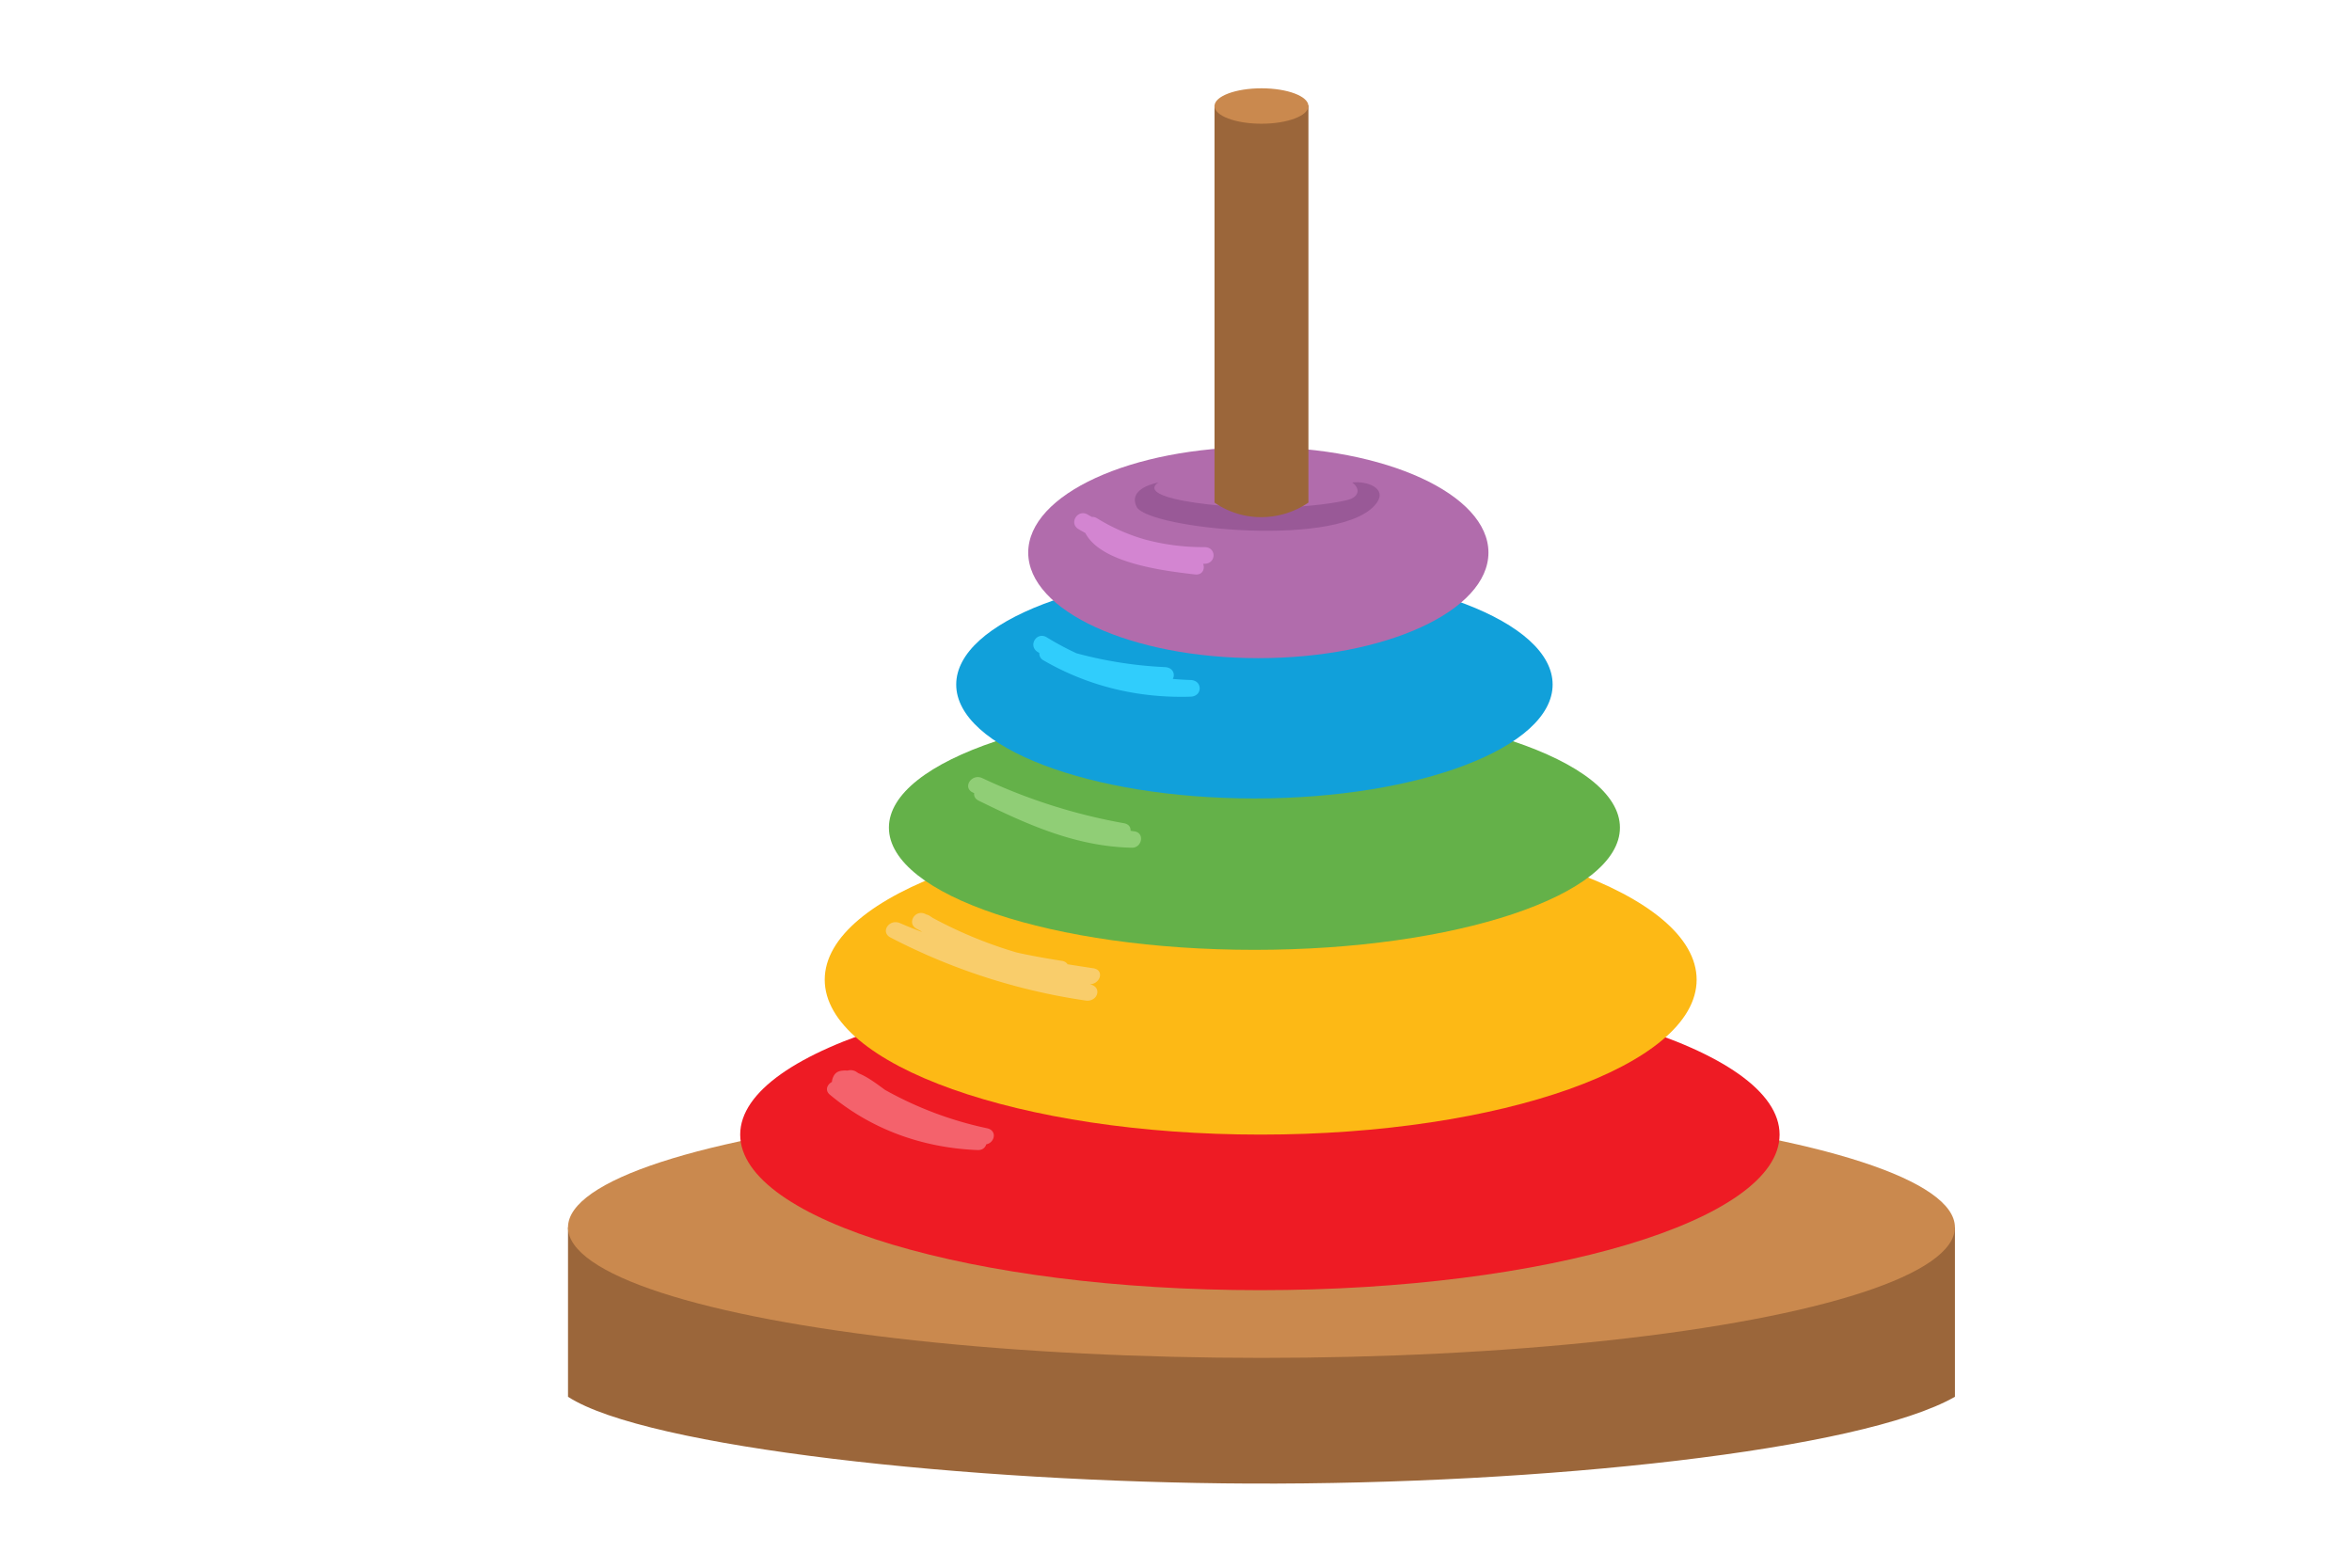 <svg xmlns="http://www.w3.org/2000/svg" width="1500" height="1000" viewBox="0 0 1500 1000"><title>Kids toys</title><path d="M362.251,782.884v108.1c49.915,32.341,255.236,54.609,434.788,55.352,186.7.774,390.074-21.24,449.722-55.352v-108.1Z" fill="#9b663a"/><ellipse cx="804.506" cy="782.884" rx="442.255" ry="83.288" fill="#ca894e"/><path d="M1134.948,723.739c0,54.806-148.39,99.236-331.441,99.236s-331.442-44.43-331.442-99.236S620.459,624.5,803.507,624.5,1134.948,668.931,1134.948,723.739Z" fill="#ee1b24"/><path d="M1082.038,624.945c0,54.561-124.479,98.794-278.03,98.794s-278.033-44.233-278.033-98.794,124.479-98.793,278.033-98.793S1082.038,570.383,1082.038,624.945Z" fill="#fdb915"/><path d="M1033.122,527.923c0,43.064-104.368,77.972-233.108,77.972s-233.108-34.908-233.108-77.972,104.365-77.971,233.108-77.971S1033.122,484.861,1033.122,527.923Z" fill="#64b149"/><ellipse cx="800.014" cy="436.662" rx="190.181" ry="72.655" fill="#11a0da"/><path d="M949.263,352.487c0,37.192-65.705,67.339-146.752,67.339s-146.756-30.147-146.756-67.339,65.705-67.338,146.756-67.338S949.263,315.3,949.263,352.487Z" fill="#b16cac"/><path d="M738.865,307.769s-19.993,3.293-13.973,15.5c6.985,14.181,132.554,26.984,153.239-2.658,6.491-9.3-6.487-13.951-15.722-12.843,4.99,3.765,4.242,8.195-.748,10.411s-43.68,9.082-91.349,3.544S738.865,307.769,738.865,307.769Z" fill="#995997"/><path d="M834.455,320.59a53.59,53.59,0,0,1-33.43,9.191,52.085,52.085,0,0,1-26.468-9.191V67.182h59.9Z" fill="#9b663a"/><ellipse cx="804.506" cy="67.625" rx="29.949" ry="11.297" fill="#ca894e"/><path d="M768.169,349a142.635,142.635,0,0,1-38.211-4.94,122.218,122.218,0,0,1-30.429-13.52,5.456,5.456,0,0,0-3.226-.8c-.828-.49-1.679-.924-2.5-1.433-6.339-3.923-12.332,5.29-6.046,9.181,1.455.9,2.964,1.688,4.442,2.534,9.968,19.246,49.908,24.075,69.867,26.4,4.841.565,6.551-3.516,5.236-6.8.293,0,.578.016.871.011C775.86,359.477,775.9,348.972,768.169,349Z" fill="#d385d1"/><path d="M759.333,433.758c-3.827-.113-7.6-.365-11.355-.692,1.642-3.064.061-7.295-5.1-7.531a262.693,262.693,0,0,1-56.33-8.818,183.9,183.9,0,0,1-18.925-10.149c-6.434-3.97-12.043,5.142-6.046,9.182.406.275.843.5,1.254.769a4.942,4.942,0,0,0,2.728,4.748c28.217,16.342,60.112,24.189,93.77,23.123C767.036,444.146,767.055,433.987,759.333,433.758Z" fill="#30cdfc"/><path d="M723.418,530.3c-.81-.1-1.6-.255-2.406-.368.179-2.147-1-4.237-4.237-4.823a359.77,359.77,0,0,1-90.3-28.748c-6.8-3.216-12.86,5.96-6.047,9.181.282.133.567.251.852.384-.259,1.776.49,3.628,2.895,4.812,30.71,15.1,61.841,29.254,97.646,30.006C728.392,540.886,730.22,531.178,723.418,530.3Z" fill="#90ce76"/><path d="M695.574,627.978c-.164-.044-.327-.094-.5-.138,6.678-.135,9.478-9.071,2.155-10.2-5.21-.8-10.72-1.643-16.375-2.555a4.9,4.9,0,0,0-3.511-2.142c-9.721-1.551-19.412-3.233-28.912-5.343a277.7,277.7,0,0,1-53.522-22.058c-.5-.361-1.034-.651-1.524-1.023a6.584,6.584,0,0,0-2.6-1.164c-.091-.05-.186-.094-.278-.147-6.532-3.674-12.548,5.523-6.046,9.181.916.516,1.855.97,2.774,1.474.278.219.555.44.837.658-4.724-1.775-9.425-3.64-14.092-5.672-6.855-2.984-12.772,5.68-6.046,9.181a392.527,392.527,0,0,0,124.449,40.2C699.852,639.342,703.12,629.945,695.574,627.978Z" fill="#f9cd6b"/><path d="M629.522,719.7a231.27,231.27,0,0,1-65.131-24.5c-5.374-3.934-11.009-8.238-16.881-10.589-.365-.252-.744-.48-1.105-.735a6.817,6.817,0,0,0-5.88-.958,17.809,17.809,0,0,0-3.313.022c-2.972.329-4.636,1.484-5.773,3.9a9.7,9.7,0,0,0-.885,3.3c-3.014,1.646-4.652,5.341-1.33,8.115,26.069,21.8,58.458,33.925,94.237,35.354,3.112.125,4.917-1.584,5.507-3.655C634.474,728.9,636.12,721.13,629.522,719.7Z" fill="#f4626c"/></svg>